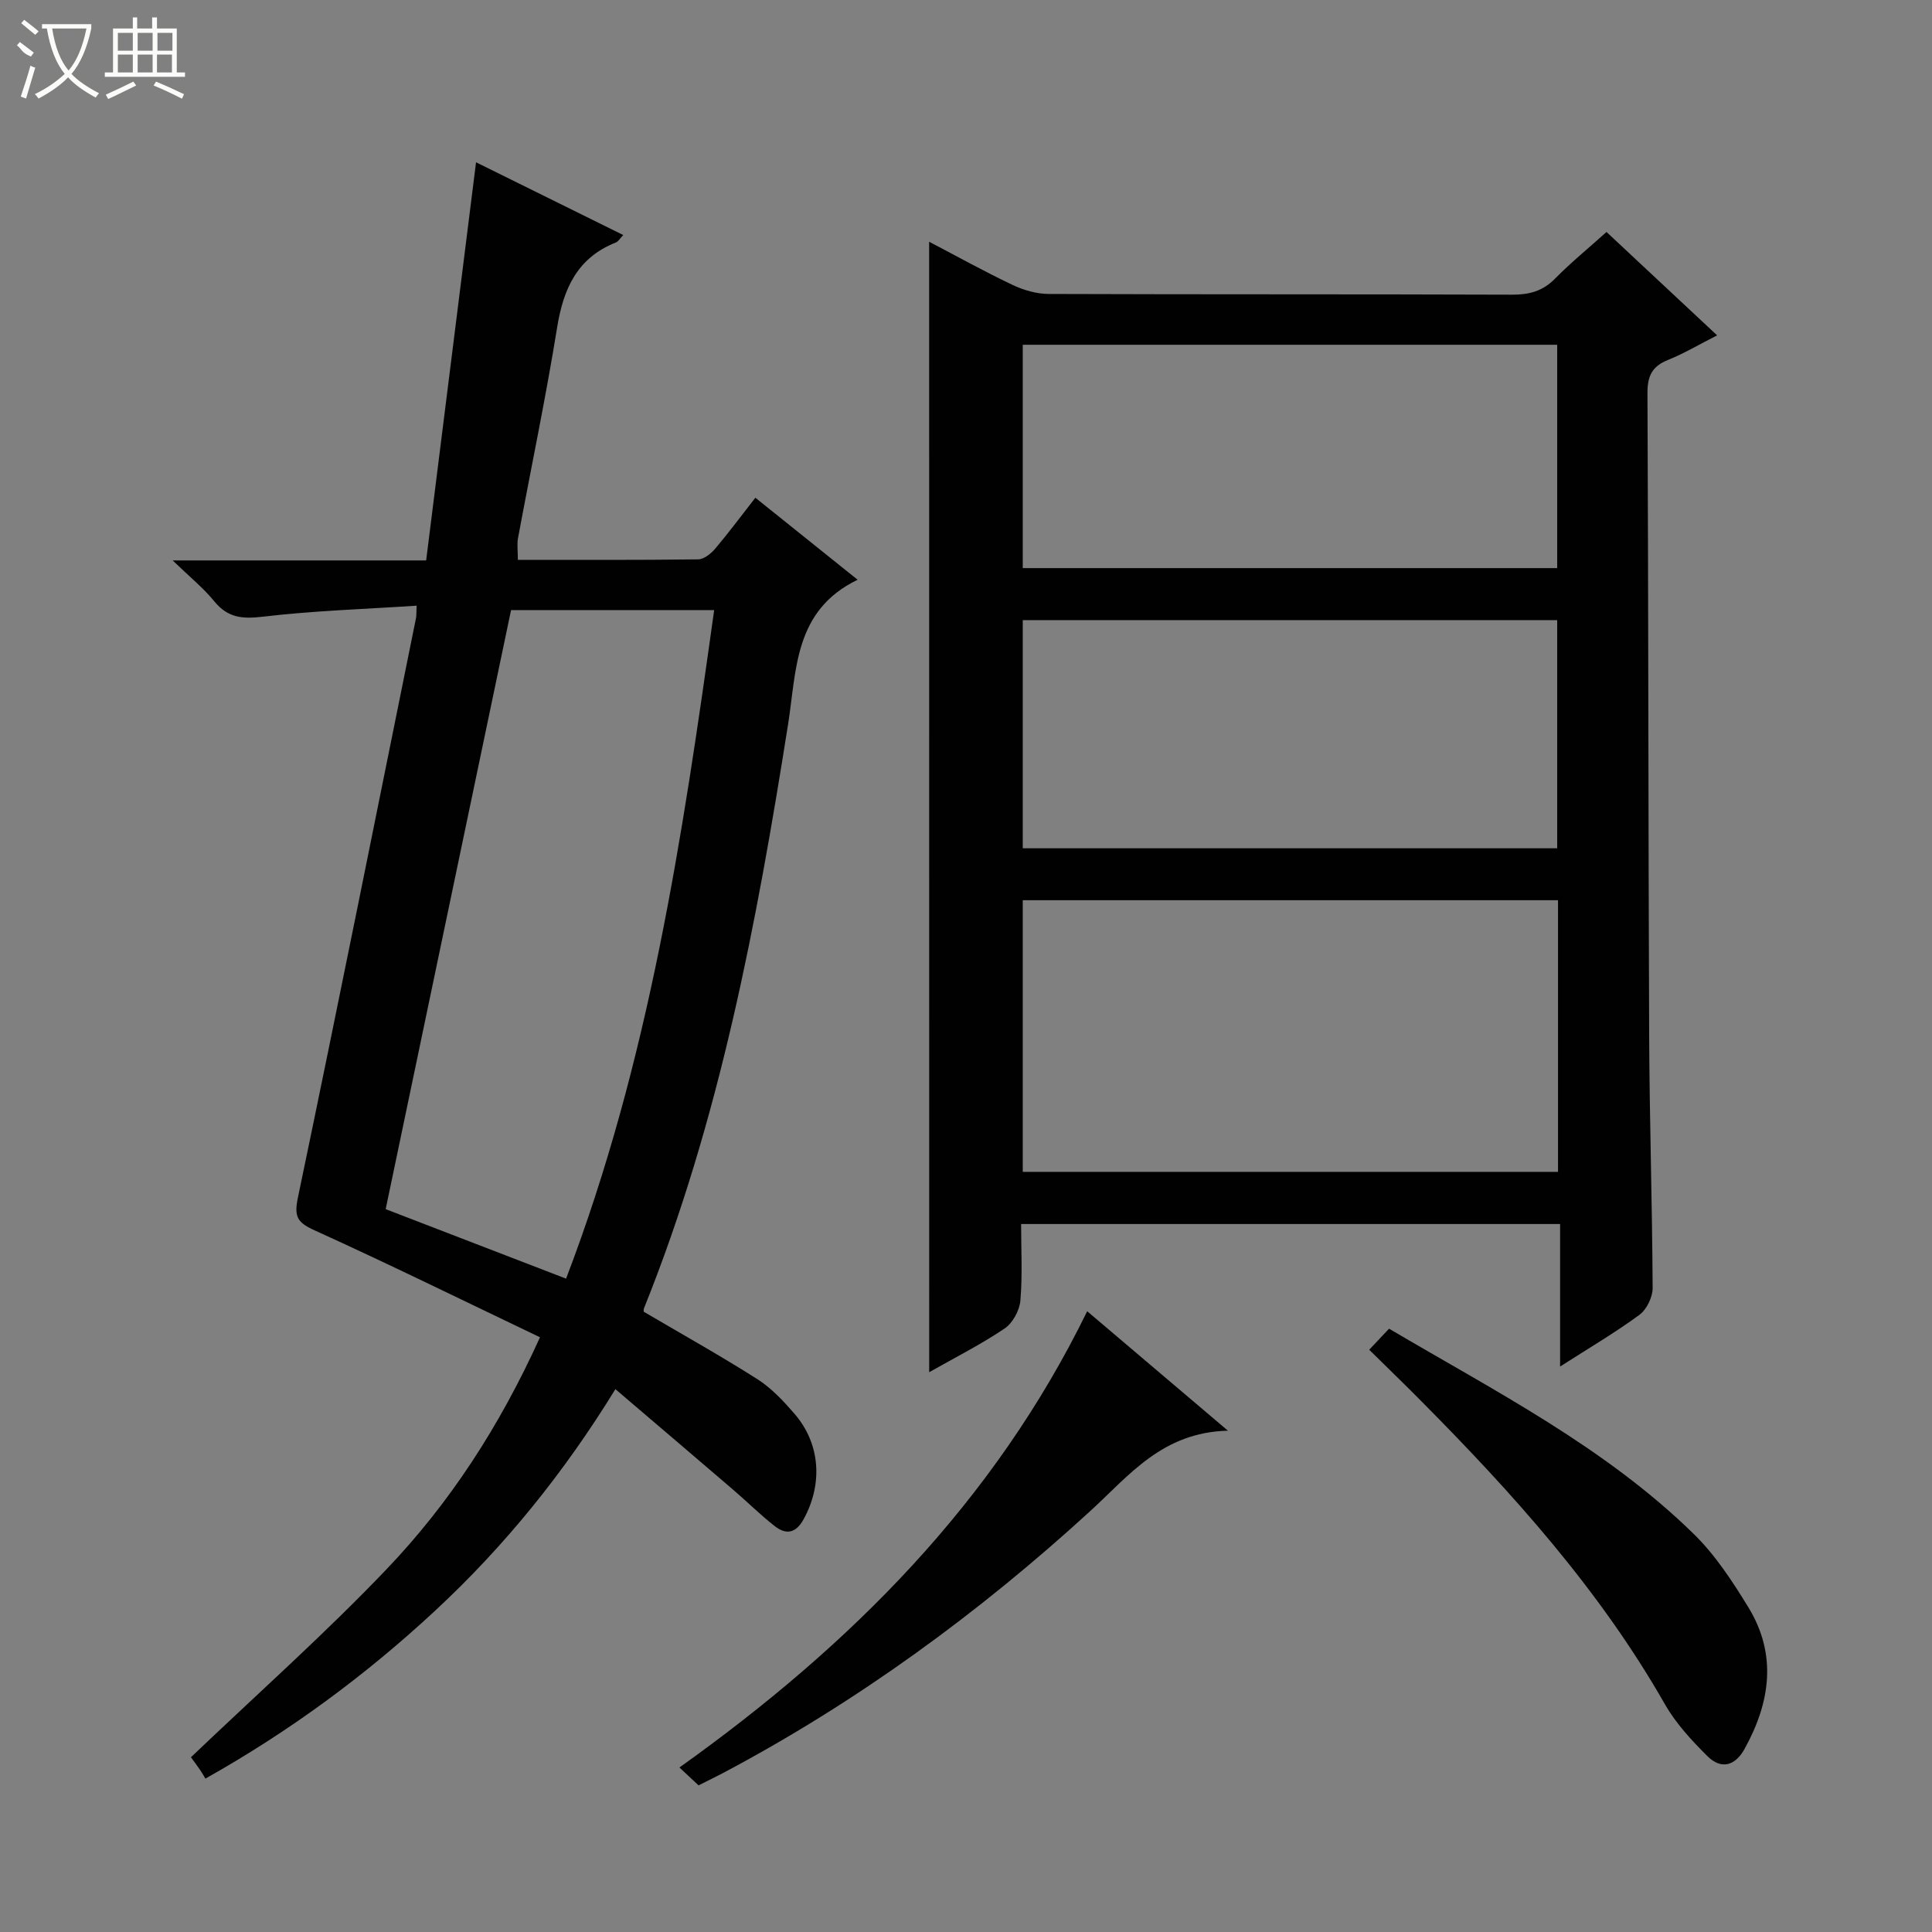 <svg enable-background="new 0 0 400 400" viewBox="0 0 400 400" xmlns="http://www.w3.org/2000/svg"><rect x="0" y="0" width="400" height="400" fill="#808080" stroke="none"/><g fill="#010102"><path d="m192.37 50.05c5.79 3.03 11.42 6.16 17.23 8.92 2.29 1.09 4.98 1.88 7.49 1.89 31.98.12 63.96.03 95.95.15 3.55.01 6.34-.71 8.89-3.3 3.26-3.31 6.87-6.26 10.68-9.68 7.59 7.09 15.07 14.08 22.9 21.4-3.75 1.91-6.88 3.77-10.21 5.11-3.26 1.32-4.22 3.32-4.21 6.81.2 44.3.17 88.61.35 132.91.07 17.47.64 34.94.72 52.41.01 1.88-1.23 4.44-2.73 5.55-5.03 3.69-10.44 6.87-16.43 10.71 0-10.29 0-19.69 0-29.51-37.29 0-74.14 0-111.59 0 0 5.29.3 10.6-.15 15.85-.18 2.05-1.59 4.65-3.26 5.78-4.92 3.31-10.24 6-15.62 9.05-.01-78.13-.01-155.77-.01-234.05zm130.2 136.33c-37.09 0-73.94 0-110.82 0v56.24h110.82c0-18.89 0-37.47 0-56.24zm-110.82-10.75h110.65c0-16.01 0-31.7 0-47.24-37.15 0-73.88 0-110.65 0zm0-58.01h110.65c0-15.67 0-31.03 0-46.24-37.15 0-73.88 0-110.65 0z"/><path d="m111.8 276.87c-15.78-7.54-31.09-15.07-46.62-22.12-3.6-1.63-4.34-2.79-3.5-6.81 8.34-39.95 16.35-79.97 24.45-119.98.1-.47.05-.97.13-2.56-10.74.71-21.35 1.04-31.85 2.28-4.25.5-7.25.24-10.04-3.18-2.26-2.77-5.1-5.06-8.62-8.47h52.48c3.44-27.43 6.84-54.56 10.33-82.43 10.04 4.96 20.05 9.91 30.47 15.06-.68.71-1 1.33-1.49 1.53-8.03 3.17-10.9 9.57-12.2 17.65-2.35 14.58-5.4 29.05-8.09 43.57-.24 1.28-.03 2.64-.03 4.5 12.43 0 24.89.06 37.34-.1 1.19-.02 2.64-1.19 3.51-2.21 2.79-3.29 5.36-6.76 8.32-10.55 7.12 5.71 14.04 11.27 21.17 16.98-13.16 6.37-12.62 18.63-14.38 29.82-6.51 41.19-14.18 82.09-29.85 121.02-.11.29-.04.65-.05.71 7.94 4.67 15.88 9.1 23.54 13.97 2.89 1.84 5.36 4.49 7.64 7.12 5.42 6.24 5.93 14.58 1.92 21.87-1.65 3-3.69 3.24-6.04 1.38-3-2.36-5.72-5.07-8.62-7.55-7.95-6.82-15.93-13.61-24.31-20.76-10.63 17.31-22.95 32.54-37.4 45.94-14.3 13.27-29.91 24.82-47.48 34.69-.42-.69-.74-1.28-1.12-1.82-.76-1.09-1.55-2.15-1.88-2.6 13.69-13.07 27.7-25.51 40.59-39.02 12.99-13.63 23.26-29.37 31.68-47.93zm5.4-12.14c17.19-44.96 24.11-91.45 30.66-138.42-14.36 0-28.43 0-42.05 0-8.66 41.36-17.27 82.49-25.96 124.03 11.81 4.55 24.16 9.31 37.35 14.39z"/><path d="m144.63 369.64c-1.39-1.3-2.58-2.41-3.96-3.7 35.36-25.23 65.07-54.86 84.42-94.46 9.52 8.08 18.69 15.86 29.14 24.73-13.6.33-20.45 9.27-28.46 16.6-23.17 21.2-48.36 39.6-76.16 54.32-1.47.77-2.96 1.49-4.98 2.51z"/><path d="m283.48 279.45c1.53-1.63 2.65-2.82 4.11-4.36 21.94 12.95 44.72 24.52 63.11 42.53 4.45 4.35 7.99 9.79 11.27 15.14 5.99 9.78 4.57 19.67-.77 29.32-1.98 3.59-4.88 4.31-7.7 1.51-3.27-3.25-6.52-6.76-8.79-10.73-13.49-23.67-31.49-43.67-50.53-62.85-3.39-3.43-6.87-6.78-10.7-10.56z"/></g><path d="m6.4 11.7c-2-.8-1.9-1.6-2.9-2.3l.6-.7c.9.7 1.9 1.4 2.9 2.2zm-2.1 8.3c.7-2.1 1.4-4.2 2-6.4.2.1.6.3 1 .4-.7 2.3-1.3 4.4-1.9 6.4zm3-12.8c-1.1-.9-2.1-1.7-2.9-2.4l.6-.7c1 .8 2 1.5 3 2.4zm1.4-1.3v-.9h10.2v.9c-.9 4.2-2.3 7.3-4.1 9.4 1.3 1.4 3.2 2.7 5.7 4-.2.2-.4.5-.7.9-2.5-1.4-4.4-2.7-5.7-4.2-1.4 1.5-3.5 3-6.1 4.4 0 0 0 0-.1-.1-.3-.4-.5-.7-.7-.8 2.7-1.3 4.7-2.8 6.2-4.2-1.8-2.2-3-5.3-3.7-9.4zm9.2 0h-7.1c.6 3.8 1.7 6.7 3.4 8.7 1.7-2 2.9-4.8 3.7-8.7z" fill="#fbfcfa"/><path d="m31.6 3.6h.9v2.3h4.1v9.1h1.7v.9h-16.6v-.9h1.7v-9.1h4.1v-2.3h.9v2.3h3.1v-2.3zm-4 13.3.6.8c-1.9.9-3.8 1.9-5.8 2.8-.2-.3-.3-.6-.5-.9 2-.9 3.9-1.8 5.7-2.7zm-3.2-10.1v3.7h3.1v-3.7zm0 4.5v3.7h3.1v-3.7zm4.1-4.5v3.7h3.1v-3.7zm0 4.5v3.7h3.1v-3.7zm9.1 9.1c-2.1-1.1-4.1-2-5.8-2.7l.5-.8c2.2.9 4.1 1.8 5.8 2.6l-.4.9zm-1.9-13.6h-3.1v3.7h3.1zm-3.2 4.5v3.7h3.1v-3.7z" fill="#fbfcfa"/></svg>